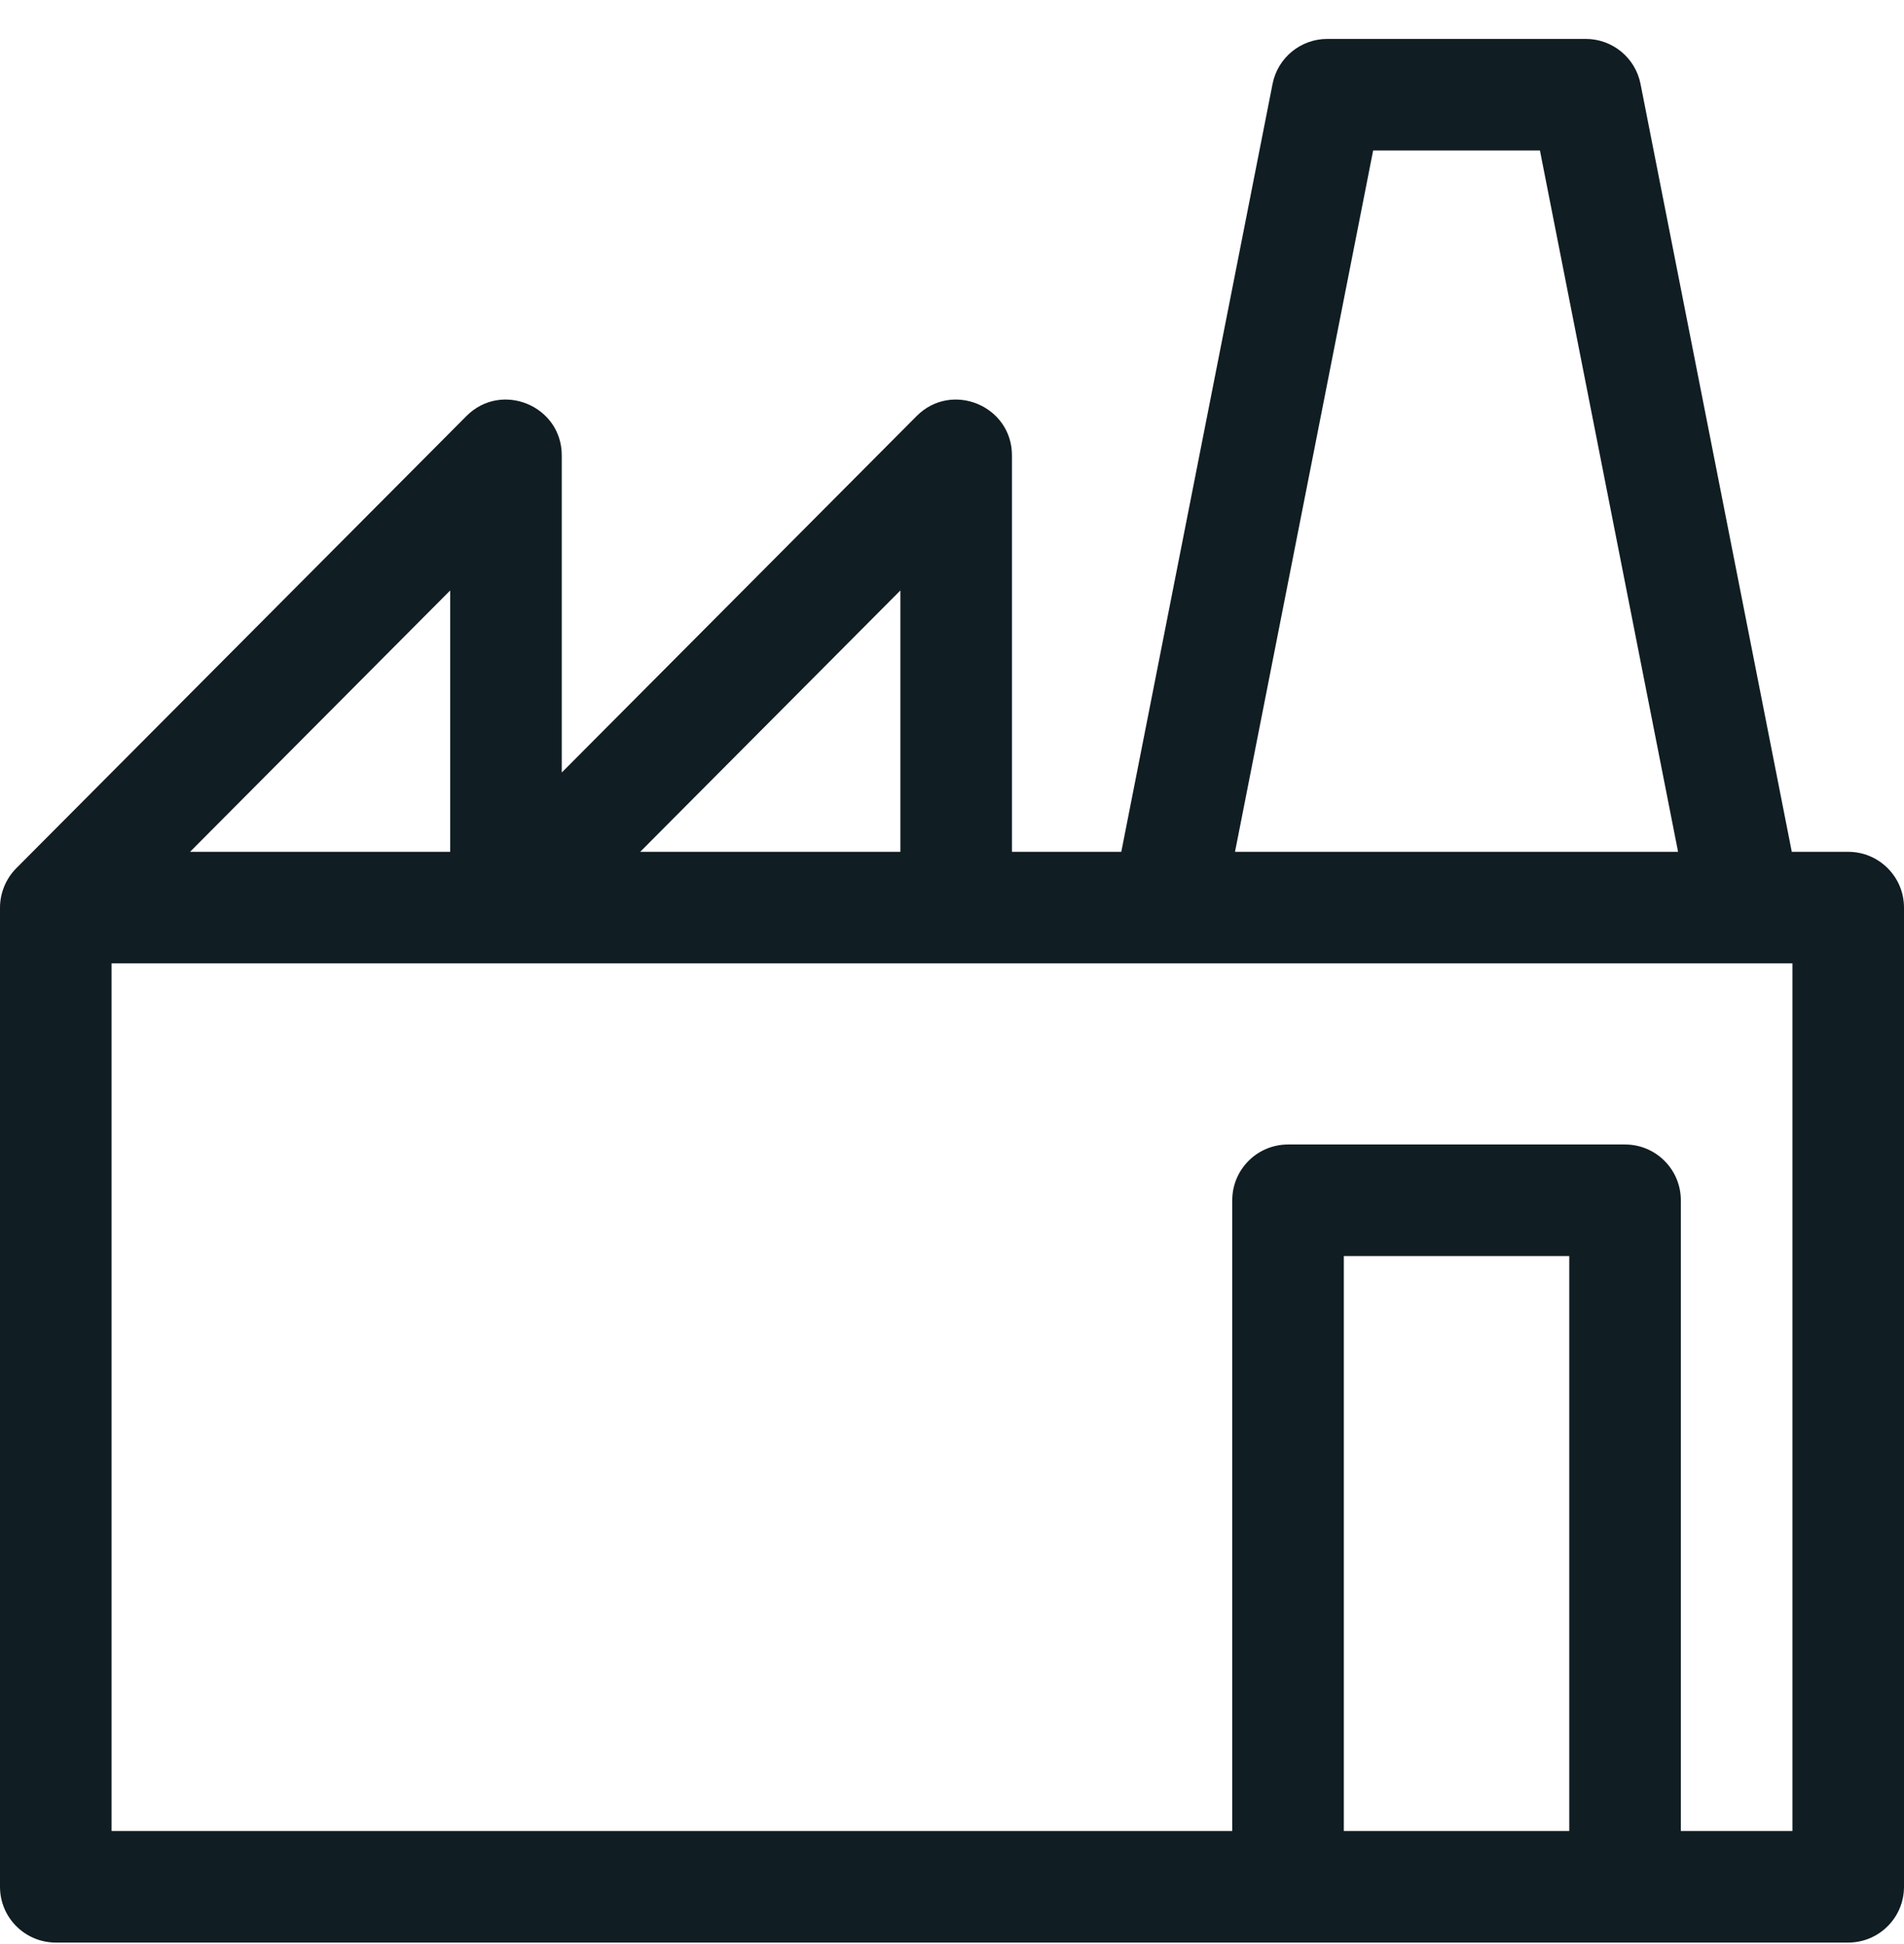<svg width="47" height="48" viewBox="0 0 47 48" fill="none" xmlns="http://www.w3.org/2000/svg">
<path d="M45.623 21.031H44.23L40.496 2.072C40.369 1.427 39.803 0.961 39.145 0.961H32.764C32.106 0.961 31.54 1.427 31.413 2.072L27.679 21.031H24.98V11.243C24.98 10.019 23.493 9.402 22.627 10.272L13.867 19.073V11.243C13.867 10.019 12.38 9.402 11.514 10.272L0.406 21.432C0.141 21.696 0 22.058 0 22.408V46.584C0 47.345 0.617 47.961 1.377 47.961H45.623C46.383 47.961 47 47.345 47 46.584V22.408C47 21.648 46.383 21.031 45.623 21.031ZM33.896 3.715H38.013L41.423 21.031H30.486L33.896 3.715ZM22.226 21.031H15.803L22.226 14.578V21.031ZM11.113 21.031H4.691L11.113 14.578V21.031ZM33.172 45.207V31.011H38.737V45.207H33.172ZM44.246 45.207H41.491V29.634C41.491 28.873 40.874 28.257 40.114 28.257H31.795C31.035 28.257 30.418 28.873 30.418 29.634V45.207H2.754V23.785H44.246V45.207Z" fill="#101D23"/>
</svg>
